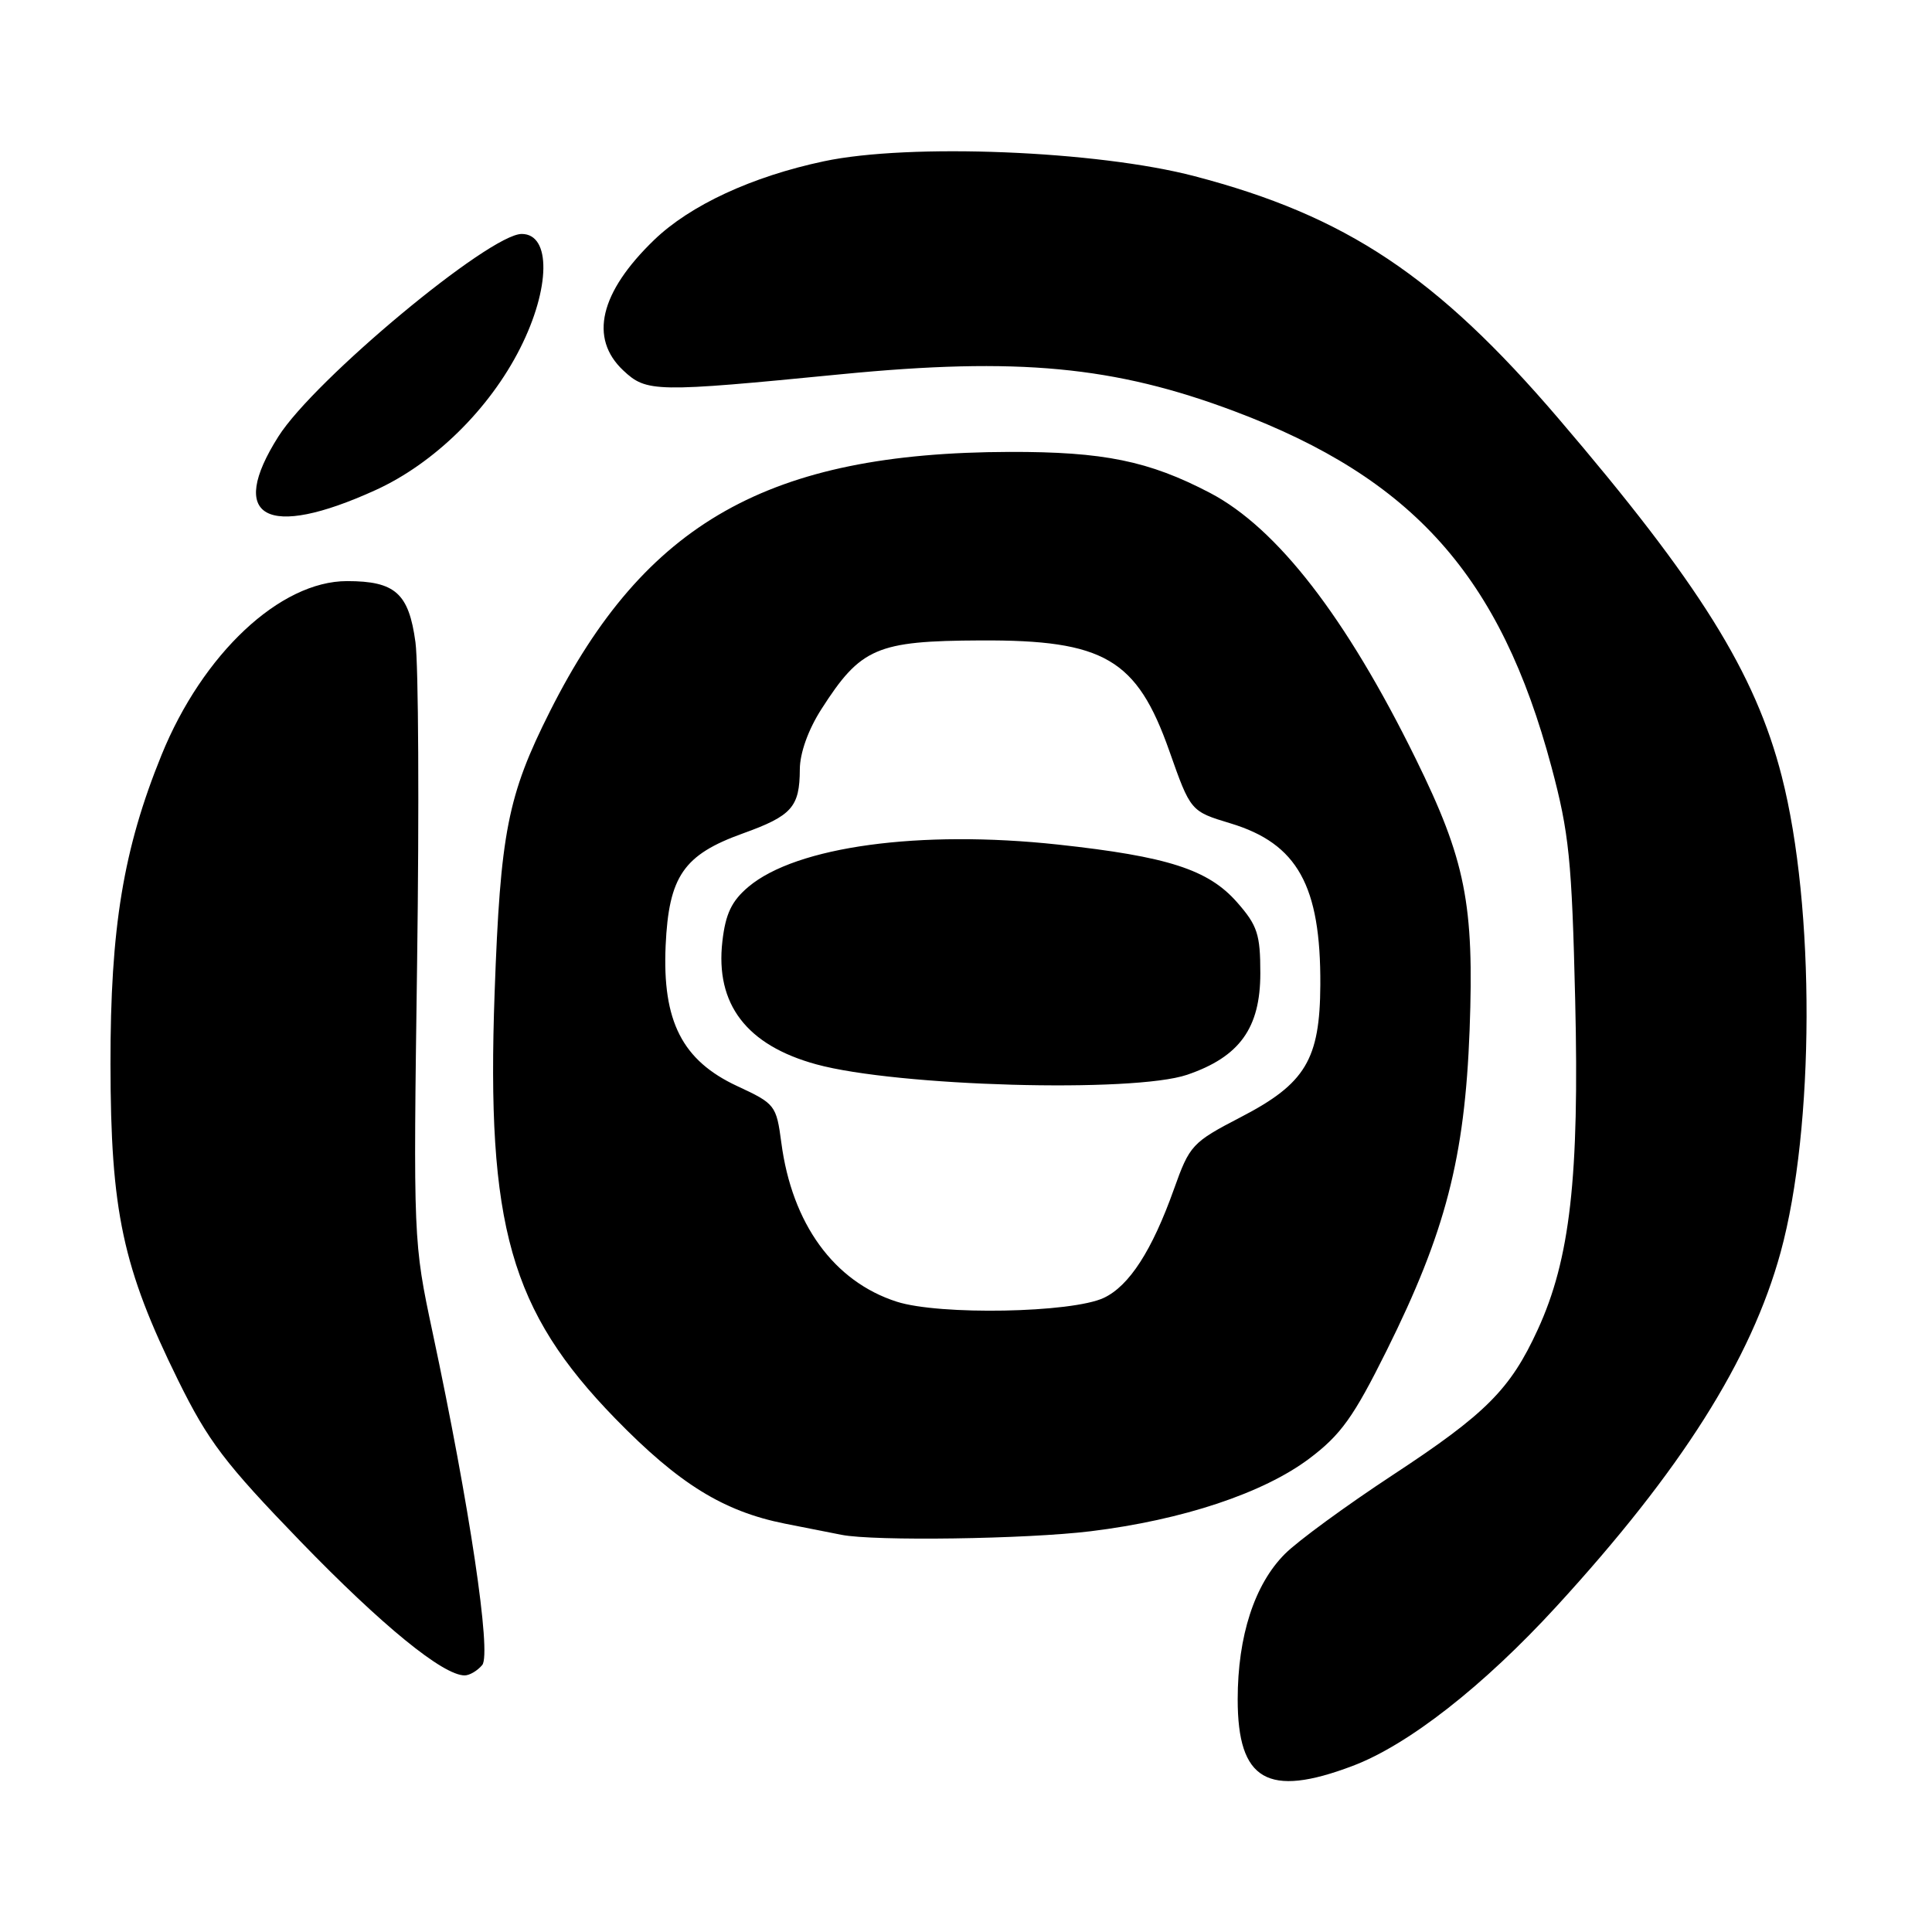 <?xml version="1.0" encoding="UTF-8" standalone="no"?>
<!DOCTYPE svg PUBLIC "-//W3C//DTD SVG 1.1//EN" "http://www.w3.org/Graphics/SVG/1.1/DTD/svg11.dtd" >
<svg xmlns="http://www.w3.org/2000/svg" xmlns:xlink="http://www.w3.org/1999/xlink" version="1.1" viewBox="0 0 256 256">
 <g >
 <path fill="currentColor"
d=" M 179.21 234.00 C 186.59 231.22 196.56 223.42 206.24 212.86 C 222.76 194.84 232.03 180.20 235.94 165.94 C 240.46 149.44 240.54 120.19 236.09 102.86 C 232.58 89.15 225.17 77.28 206.50 55.45 C 190.38 36.60 178.36 28.60 158.30 23.35 C 145.39 19.96 120.49 18.96 109.17 21.37 C 99.64 23.39 91.45 27.19 86.67 31.80 C 79.48 38.74 78.04 44.81 82.58 49.08 C 85.68 51.99 86.76 52.01 111.45 49.59 C 134.86 47.30 147.68 48.51 163.59 54.50 C 187.28 63.41 198.83 76.38 205.58 101.63 C 207.91 110.35 208.28 113.94 208.72 132.50 C 209.28 155.99 208.05 166.87 203.75 176.20 C 200.13 184.09 196.90 187.33 184.54 195.45 C 178.38 199.50 171.95 204.20 170.27 205.89 C 166.23 209.92 164.00 216.79 164.00 225.18 C 164.00 235.94 167.97 238.25 179.21 234.00 Z  M 63.90 220.62 C 65.14 219.12 62.23 199.58 57.31 176.50 C 54.77 164.56 54.76 164.33 55.27 127.50 C 55.55 107.15 55.45 88.07 55.05 85.10 C 54.17 78.61 52.37 77.00 45.98 77.00 C 37.12 77.00 26.85 86.63 21.40 100.05 C 16.34 112.50 14.62 122.94 14.64 141.00 C 14.66 160.51 16.25 167.96 23.59 182.87 C 27.59 190.98 29.78 193.87 39.85 204.28 C 50.64 215.42 58.70 222.00 61.57 222.00 C 62.22 222.00 63.27 221.38 63.90 220.62 Z  M 144.50 202.90 C 156.70 201.41 167.42 197.84 173.50 193.26 C 177.68 190.11 179.36 187.76 183.72 178.99 C 191.54 163.27 194.09 153.43 194.73 136.50 C 195.35 119.78 194.20 113.98 187.57 100.50 C 178.36 81.77 169.21 69.96 160.33 65.31 C 152.22 61.07 146.23 59.85 133.77 59.88 C 101.87 59.97 85.46 69.23 72.87 94.26 C 67.26 105.41 66.30 110.29 65.54 131.54 C 64.43 162.44 67.62 173.67 81.54 187.98 C 89.95 196.61 95.84 200.26 104.00 201.89 C 107.03 202.49 110.40 203.16 111.50 203.37 C 115.83 204.23 135.98 203.94 144.50 202.90 Z  M 49.74 64.95 C 57.51 61.42 64.84 54.23 68.92 46.15 C 72.94 38.20 73.04 31.00 69.13 31.00 C 64.86 31.00 41.67 50.30 36.90 57.82 C 30.05 68.62 35.29 71.52 49.74 64.95 Z  M 118.82 172.48 C 110.50 169.81 104.94 162.15 103.53 151.41 C 102.87 146.45 102.72 146.25 97.68 143.91 C 90.40 140.52 87.75 135.32 88.20 125.30 C 88.62 116.11 90.58 113.26 98.42 110.44 C 104.93 108.10 105.96 106.94 105.98 101.95 C 105.99 99.77 107.10 96.67 108.85 93.95 C 114.05 85.83 116.15 84.92 129.93 84.86 C 146.32 84.78 150.64 87.31 154.94 99.50 C 157.76 107.50 157.76 107.50 163.05 109.10 C 171.92 111.78 175.02 117.36 174.95 130.50 C 174.90 140.38 172.98 143.58 164.46 148.00 C 157.95 151.38 157.64 151.72 155.55 157.58 C 152.65 165.71 149.63 170.38 146.27 171.97 C 142.04 173.97 124.47 174.30 118.82 172.48 Z  M 157.31 142.41 C 164.25 140.04 167.00 136.23 167.00 128.96 C 167.00 123.80 166.62 122.63 163.91 119.55 C 160.10 115.22 154.74 113.49 140.19 111.91 C 121.89 109.93 105.53 112.16 99.18 117.50 C 96.95 119.38 96.14 121.07 95.72 124.73 C 94.76 133.05 98.92 138.50 108.16 141.03 C 118.86 143.96 150.18 144.84 157.31 142.41 Z "/>
</g>
</svg>